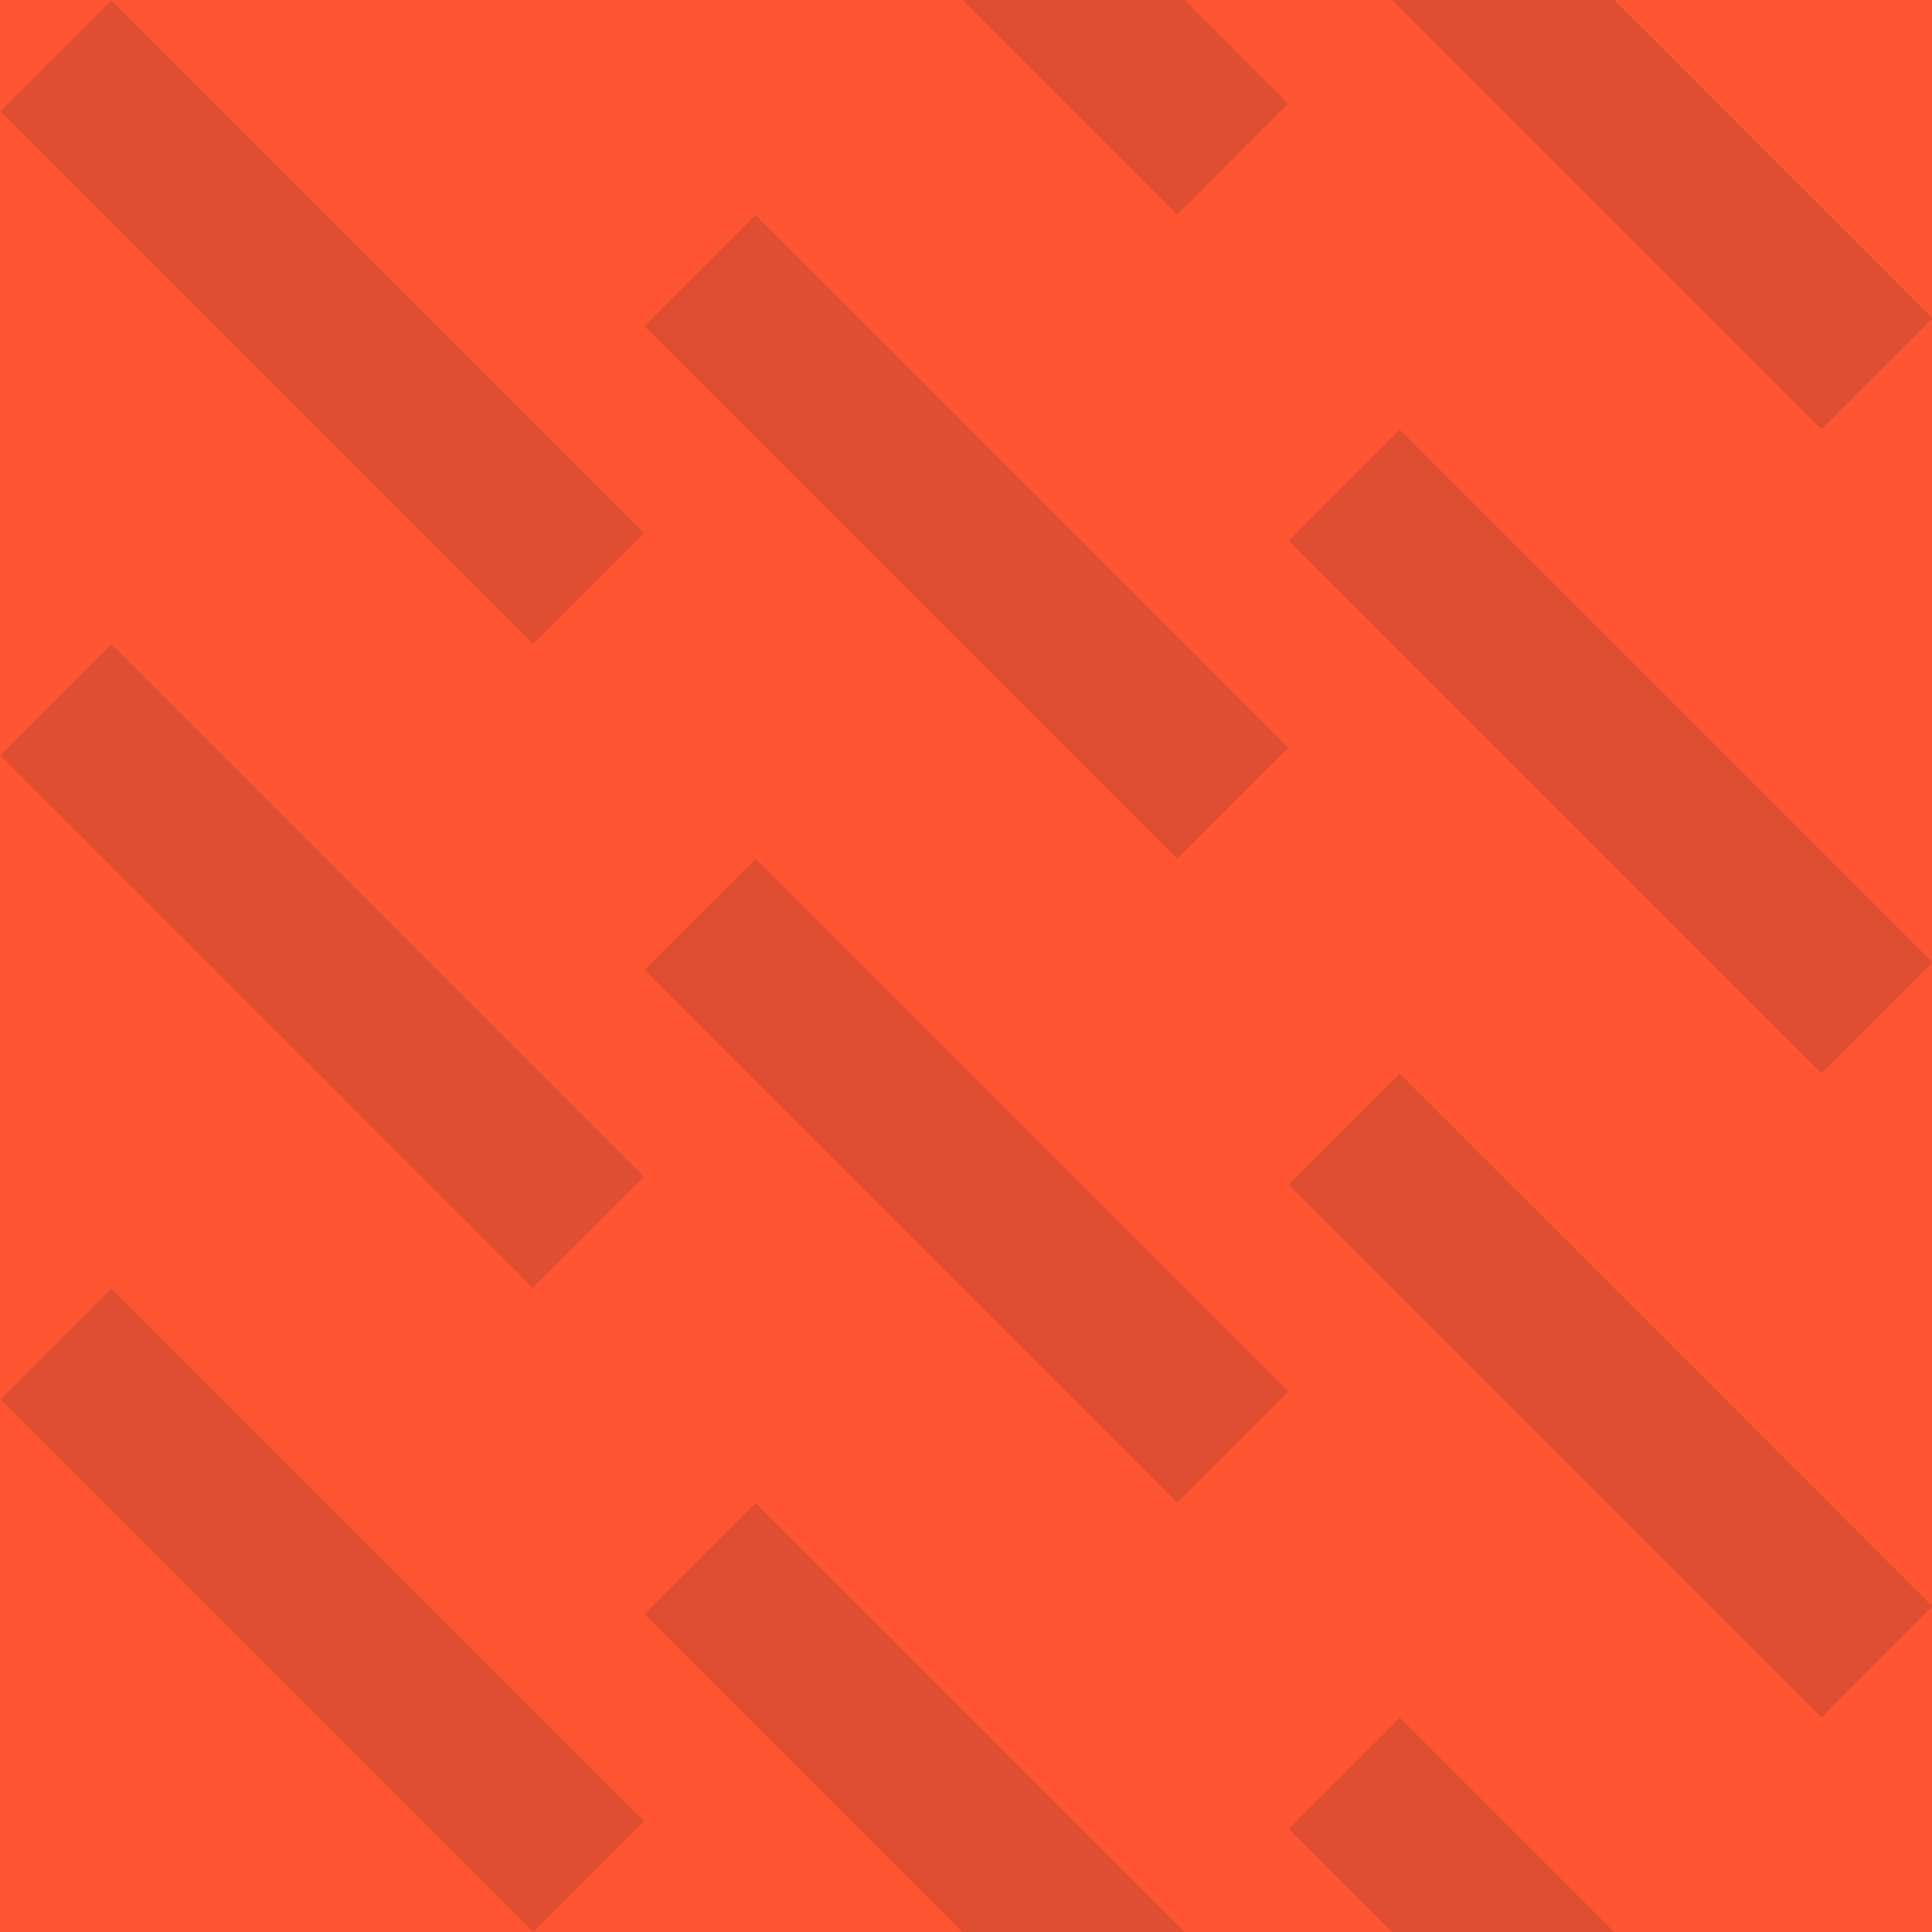 <?xml version="1.0" encoding="utf-8"?>
<!-- Generator: Adobe Illustrator 24.3.0, SVG Export Plug-In . SVG Version: 6.00 Build 0)  -->
<svg version="1.1" xmlns="http://www.w3.org/2000/svg" xmlns:xlink="http://www.w3.org/1999/xlink" x="0px" y="0px"
	 viewBox="0 0 300 300" style="enable-background:new 0 0 300 300;" xml:space="preserve">
<style type="text/css">
	.st0{fill:#FF5533;}
	.st1{opacity:0.2;fill:#663329;}
</style>
<g id="Layer_1">
	<g id="Layer_1_1_">
	</g>
</g>
<g id="Pattern_Editing_Mode">
	<rect x="-50" y="-50" class="st0" width="400" height="400"/>
	<g>
		<rect x="37.8" y="-8.5" transform="matrix(-0.707 0.707 -0.707 -0.707 120.711 50)" class="st1" width="24.4" height="117"/>
		
			<rect x="137.8" y="24.8" transform="matrix(-0.707 0.707 -0.707 -0.707 314.991 36.193)" class="st1" width="24.4" height="117"/>
		
			<rect x="137.8" y="-75.2" transform="matrix(-0.707 0.707 -0.707 -0.707 244.281 -134.518)" class="st1" width="24.4" height="117"/>
		
			<rect x="237.8" y="58.1" transform="matrix(-0.707 0.707 -0.707 -0.707 509.272 22.386)" class="st1" width="24.4" height="117"/>
		
			<rect x="237.8" y="-41.9" transform="matrix(-0.707 0.707 -0.707 -0.707 438.562 -148.325)" class="st1" width="24.4" height="117"/>
		
			<rect x="37.8" y="91.5" transform="matrix(-0.707 0.707 -0.707 -0.707 191.421 220.711)" class="st1" width="24.4" height="117"/>
		
			<rect x="137.8" y="124.8" transform="matrix(-0.707 0.707 -0.707 -0.707 385.702 206.904)" class="st1" width="24.4" height="117"/>
		
			<rect x="237.8" y="158.1" transform="matrix(-0.707 0.707 -0.707 -0.707 579.983 193.096)" class="st1" width="24.4" height="117"/>
		
			<rect x="37.8" y="191.5" transform="matrix(-0.707 0.707 -0.707 -0.707 262.132 391.421)" class="st1" width="24.4" height="117"/>
		
			<rect x="137.8" y="224.8" transform="matrix(-0.707 0.707 -0.707 -0.707 456.413 377.614)" class="st1" width="24.4" height="117"/>
		
			<rect x="237.8" y="258.1" transform="matrix(-0.707 0.707 -0.707 -0.707 650.694 363.807)" class="st1" width="24.4" height="117"/>
	</g>
</g>
</svg>

